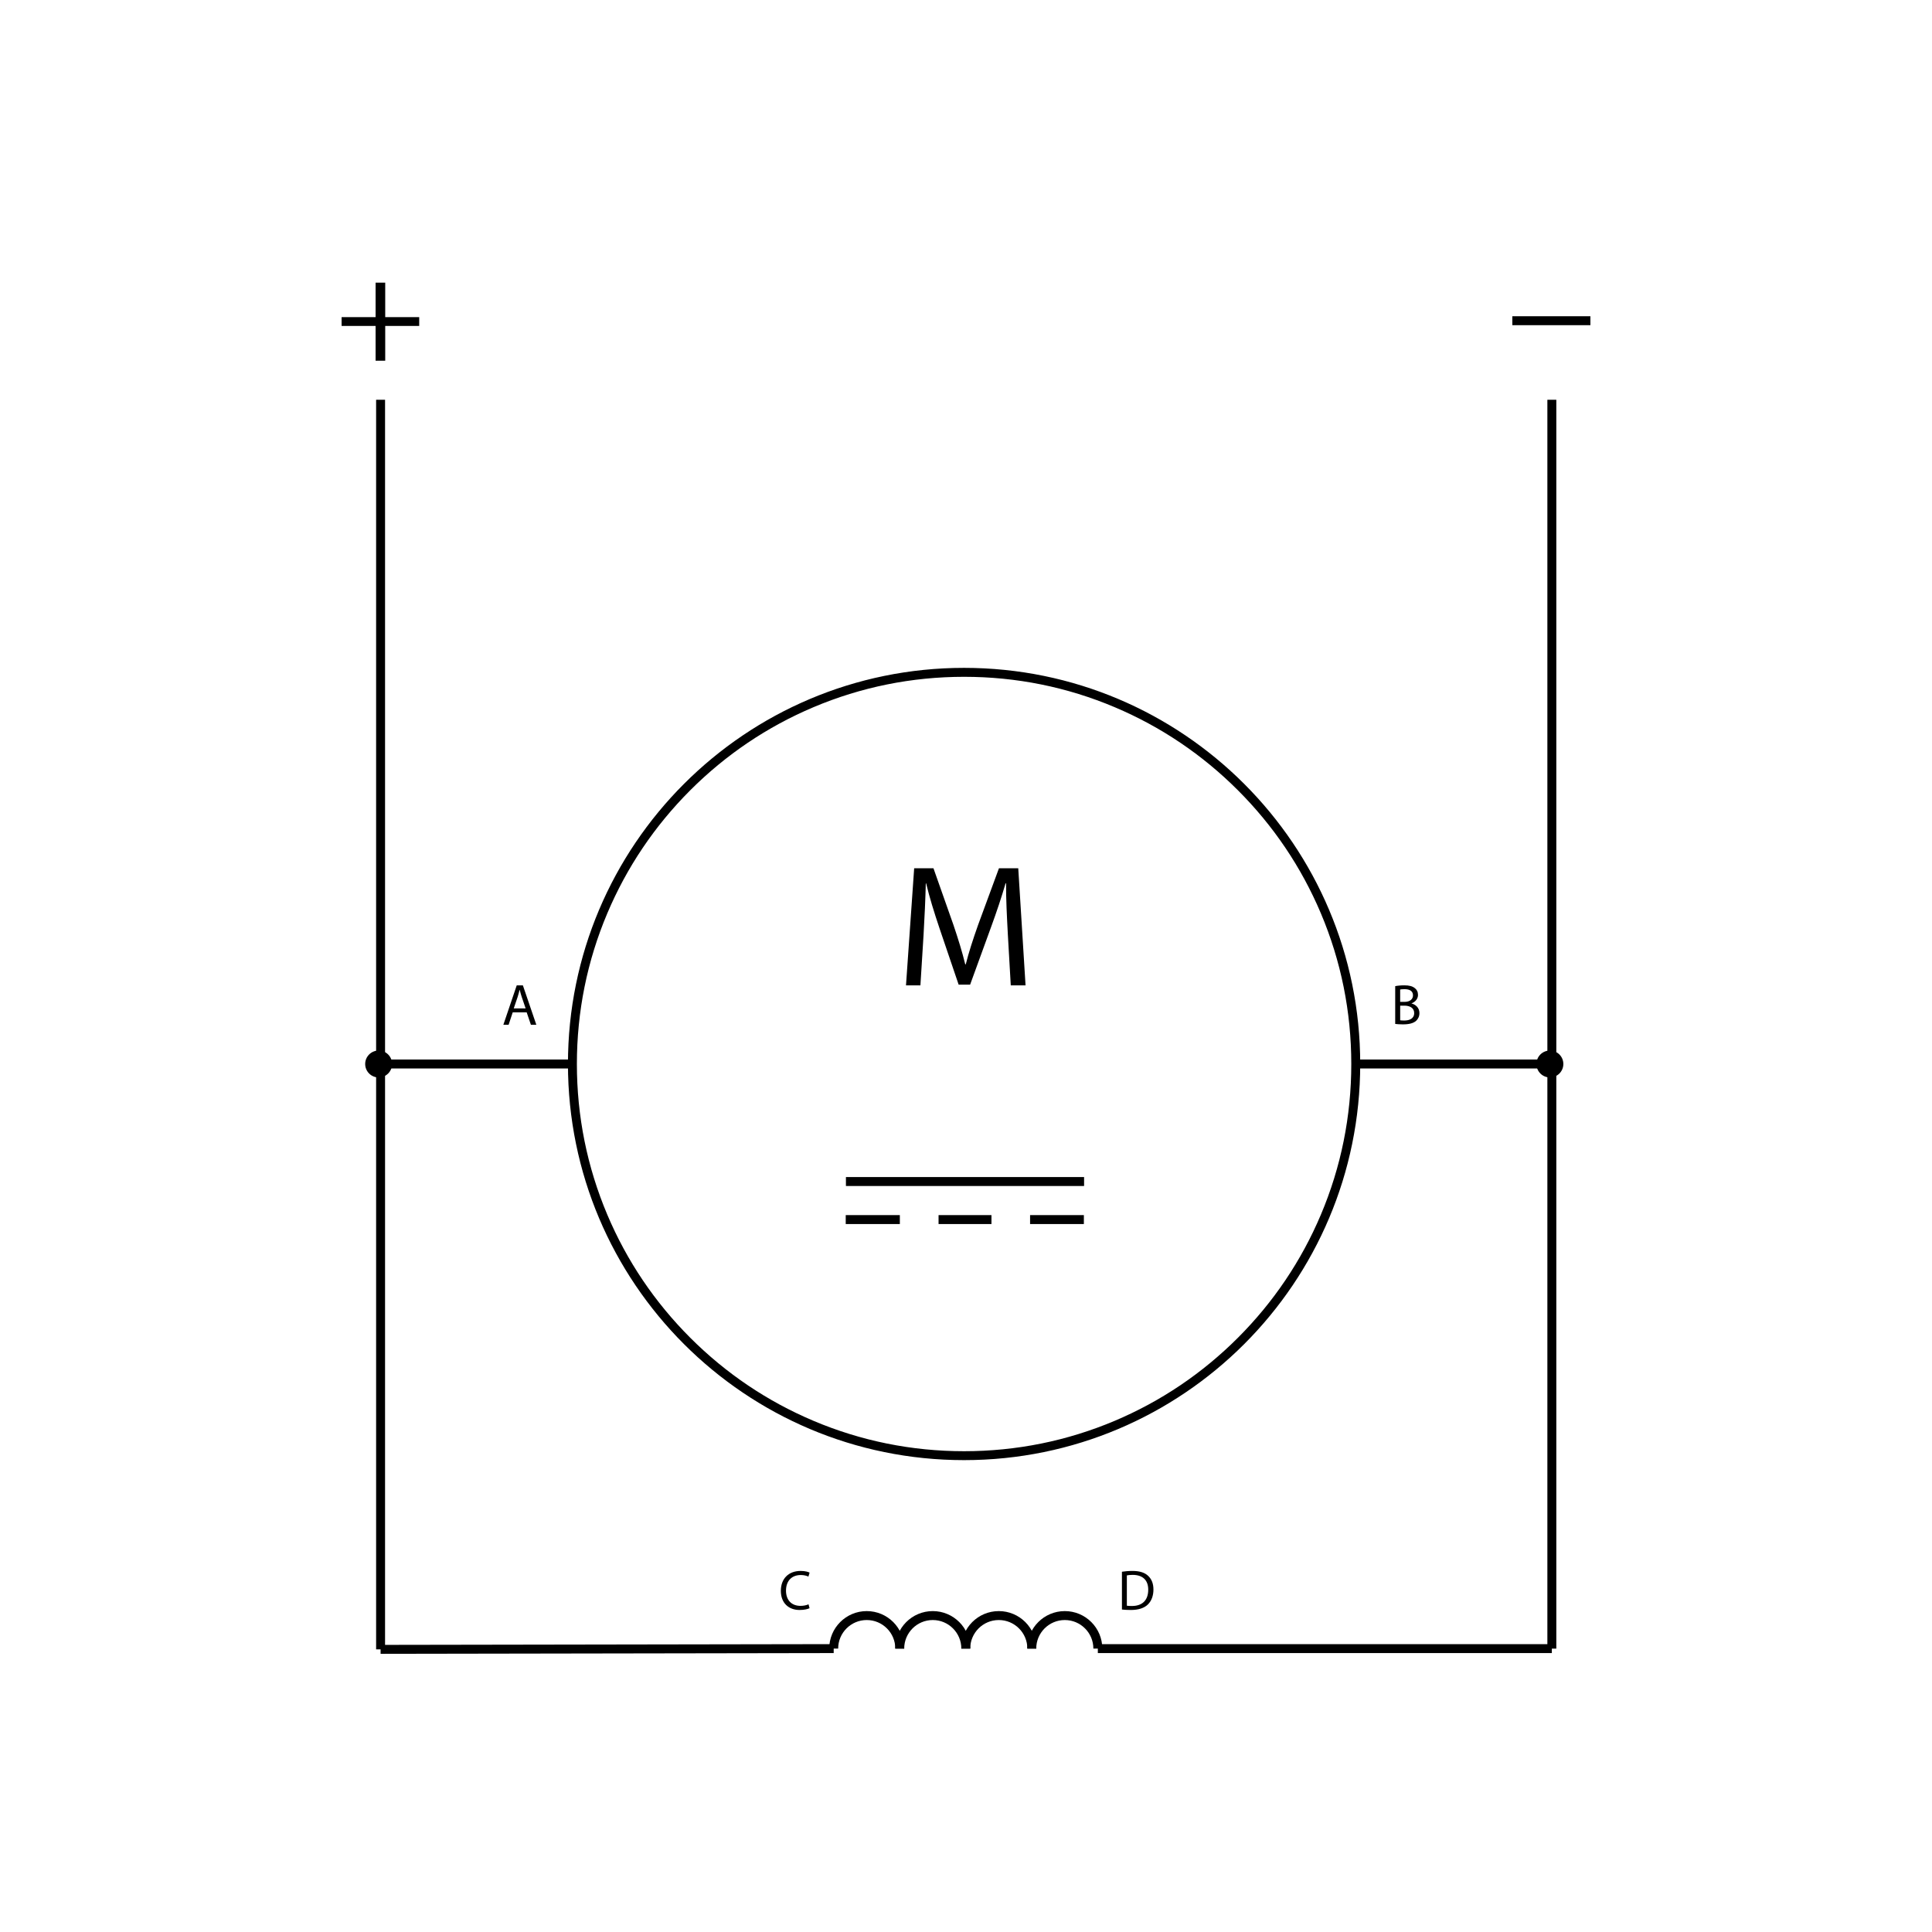 <?xml version="1.0" encoding="UTF-8"?><svg id="Capa_2" xmlns="http://www.w3.org/2000/svg" viewBox="0 0 1080 1080"><g id="Capa_1-2"><g id="Multifilar_-_Máquina_Shunt_o_Derivación"><path d="m538.93,378.34c29.22,0,57.57,5.72,84.25,17.01,25.77,10.9,48.92,26.51,68.8,46.39,19.88,19.88,35.49,43.03,46.39,68.8,11.28,26.68,17.01,55.03,17.01,84.25s-5.72,57.57-17.01,84.25c-10.9,25.77-26.51,48.92-46.39,68.8-19.88,19.88-43.03,35.49-68.8,46.39-26.68,11.28-55.03,17.01-84.25,17.01s-57.57-5.72-84.25-17.01c-25.77-10.9-48.92-26.51-68.8-46.39-19.88-19.88-35.49-43.03-46.39-68.8-11.28-26.68-17.01-55.03-17.01-84.25s5.72-57.57,17.01-84.25c10.9-25.77,26.51-48.92,46.39-68.8s43.03-35.49,68.8-46.39c26.68-11.28,55.03-17.01,84.25-17.01m0-5c-122.3,0-221.44,99.14-221.44,221.44s99.14,221.44,221.44,221.44,221.44-99.14,221.44-221.44-99.14-221.44-221.44-221.44h0Z"/><line x1="472.88" y1="660.48" x2="606.01" y2="660.48" fill="none" stroke="#000" stroke-miterlimit="10" stroke-width="5"/><line x1="472.77" y1="681.75" x2="503.02" y2="681.75" fill="none" stroke="#000" stroke-miterlimit="10" stroke-width="5"/><line x1="524.66" y1="681.75" x2="554.23" y2="681.75" fill="none" stroke="#000" stroke-miterlimit="10" stroke-width="5"/><line x1="575.82" y1="681.75" x2="605.89" y2="681.75" fill="none" stroke="#000" stroke-miterlimit="10" stroke-width="5"/><circle cx="866.4" cy="594.78" r="7.52"/><circle cx="211.66" cy="594.78" r="7.52"/><line x1="212.75" y1="223.47" x2="212.75" y2="922" fill="none" stroke="#000" stroke-miterlimit="10" stroke-width="5"/><line x1="319.46" y1="594.78" x2="217.83" y2="594.78" fill="none" stroke="#000" stroke-miterlimit="10" stroke-width="5"/><line x1="866.13" y1="594.78" x2="759.34" y2="594.78" fill="none" stroke="#000" stroke-miterlimit="10" stroke-width="5"/><line x1="867.49" y1="223.47" x2="867.49" y2="921.59" fill="none" stroke="#000" stroke-miterlimit="10" stroke-width="5"/><line x1="212.75" y1="922" x2="466.04" y2="921.58" fill="none" stroke="#000" stroke-miterlimit="10" stroke-width="5"/><line x1="613.7" y1="921.58" x2="867.49" y2="921.59" fill="none" stroke="#000" stroke-miterlimit="10" stroke-width="5"/><g id="Multifilar_-_Transformador"><path d="m502.98,921.58c0-10.2-8.27-18.47-18.47-18.47-10.2,0-18.47,8.27-18.47,18.47" fill="none" stroke="#000" stroke-miterlimit="10" stroke-width="5"/><path d="m539.89,921.58c0-10.2-8.27-18.47-18.47-18.47-10.2,0-18.47,8.27-18.47,18.47" fill="none" stroke="#000" stroke-miterlimit="10" stroke-width="5"/><path d="m576.8,921.58c0-10.2-8.27-18.47-18.47-18.47-10.2,0-18.47,8.27-18.47,18.47" fill="none" stroke="#000" stroke-miterlimit="10" stroke-width="5"/><path d="m613.7,921.58c0-10.2-8.27-18.47-18.47-18.47-10.2,0-18.47,8.27-18.47,18.47" fill="none" stroke="#000" stroke-miterlimit="10" stroke-width="5"/></g><path d="m215.34,158v19.28h19v4.92h-19v19.44h-5.38v-19.44h-19v-4.92h19v-19.28h5.38Z"/><line x1="845.4" y1="179.28" x2="889.04" y2="179.28" fill="none" stroke="#000" stroke-miterlimit="10" stroke-width="5"/><path d="m286.61,565.92l-2.29,6.93h-2.94l7.48-22.03h3.43l7.52,22.03h-3.04l-2.35-6.93h-7.81Zm7.22-2.22l-2.16-6.34c-.49-1.44-.82-2.75-1.14-4.02h-.07c-.33,1.31-.69,2.65-1.11,3.99l-2.16,6.37h6.63Z"/><path d="m779.93,551.26c1.21-.26,3.12-.45,5.07-.45,2.77,0,4.56.48,5.89,1.56,1.12.83,1.78,2.1,1.78,3.79,0,2.07-1.37,3.89-3.63,4.72v.06c2.04.51,4.43,2.2,4.43,5.38,0,1.85-.73,3.25-1.82,4.3-1.5,1.37-3.92,2.01-7.42,2.01-1.91,0-3.38-.13-4.3-.25v-21.12Zm2.77,8.79h2.52c2.93,0,4.65-1.53,4.65-3.6,0-2.52-1.91-3.5-4.72-3.5-1.27,0-2.01.1-2.45.19v6.91Zm0,10.29c.54.1,1.34.13,2.33.13,2.87,0,5.51-1.05,5.51-4.17,0-2.93-2.52-4.14-5.54-4.14h-2.29v8.19Z"/><path d="m452.55,898.99c-1,.5-3.01,1-5.59,1-5.97,0-10.46-3.77-10.46-10.71s4.49-11.12,11.05-11.12c2.64,0,4.3.57,5.02.94l-.66,2.23c-1.04-.5-2.51-.88-4.27-.88-4.96,0-8.26,3.17-8.26,8.73,0,5.18,2.98,8.51,8.13,8.51,1.66,0,3.36-.35,4.46-.88l.57,2.17Z"/><path d="m627.16,878.61c1.69-.26,3.7-.45,5.89-.45,3.98,0,6.82.92,8.7,2.68,1.91,1.75,3.03,4.24,3.03,7.71s-1.08,6.37-3.09,8.35c-2.01,2.01-5.32,3.09-9.49,3.09-1.98,0-3.63-.1-5.03-.25v-21.12Zm2.77,18.99c.7.13,1.72.16,2.8.16,5.93,0,9.14-3.31,9.14-9.11.03-5.07-2.84-8.28-8.7-8.28-1.43,0-2.52.13-3.25.29v16.95Z"/><path d="m563.38,522.07c-.49-9.13-1.07-20.11-.97-28.27h-.29c-2.23,7.67-4.95,15.83-8.26,24.87l-11.56,31.76h-6.41l-10.59-31.18c-3.11-9.23-5.73-17.68-7.58-25.45h-.19c-.19,8.16-.68,19.14-1.26,28.95l-1.75,28.07h-8.06l4.57-65.47h10.78l11.17,31.67c2.72,8.06,4.95,15.25,6.6,22.05h.29c1.65-6.61,3.98-13.79,6.9-22.05l11.66-31.67h10.78l4.08,65.47h-8.26l-1.65-28.75Z"/><rect id="Base" width="1080" height="1080" opacity="0"/></g></g></svg>